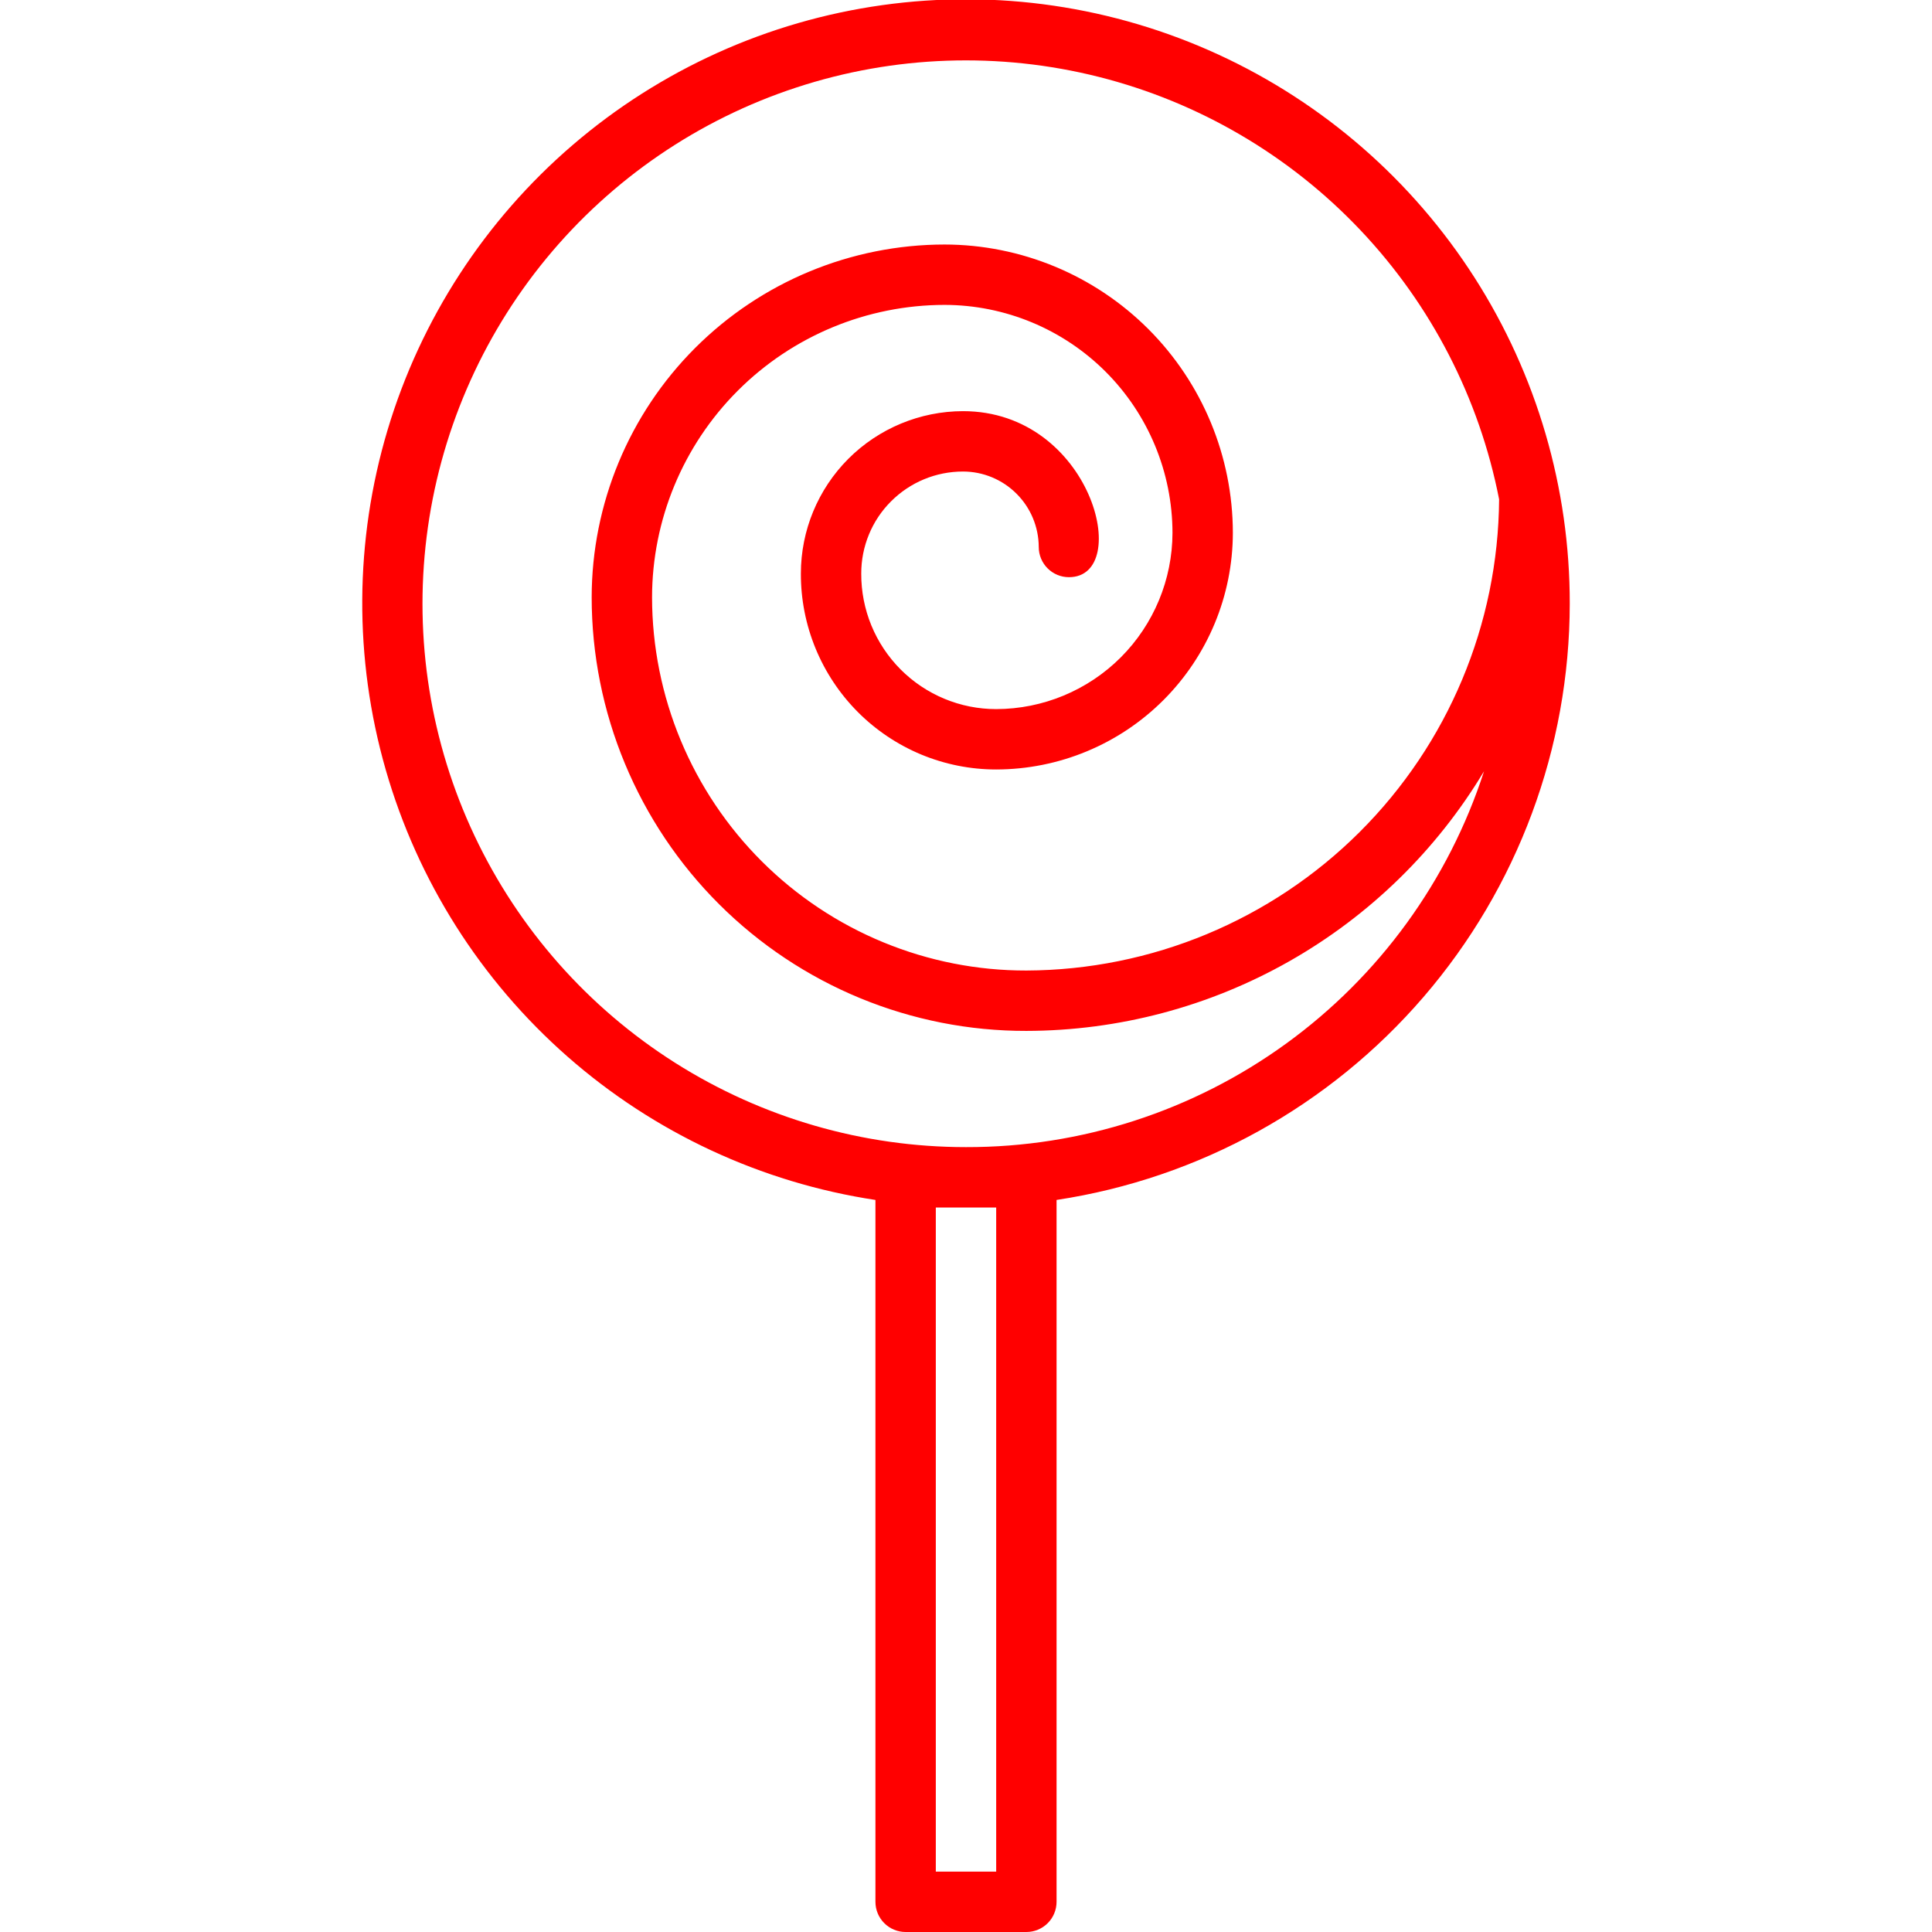 <svg width="64" height="64" viewBox="0 0 64 64" fill="none" xmlns="http://www.w3.org/2000/svg">
<g clip-path="url(#clip0_510_12495)">
<path d="M52 20C52.005 16.172 50.91 12.422 48.847 9.197C46.783 5.972 43.838 3.408 40.36 1.807C36.882 0.207 33.018 -0.361 29.226 0.17C25.435 0.701 21.875 2.309 18.971 4.803C16.066 7.297 13.938 10.572 12.84 14.24C11.742 17.908 11.72 21.813 12.776 25.493C13.832 29.173 15.922 32.473 18.798 35C21.674 37.527 25.215 39.176 29 39.75V63C29 63.265 29.105 63.52 29.293 63.707C29.48 63.895 29.735 64 30 64H34C34.265 64 34.52 63.895 34.707 63.707C34.895 63.52 35 63.265 35 63V39.75C39.726 39.033 44.039 36.647 47.158 33.024C50.277 29.401 51.994 24.78 52 20V20ZM33 40V62H31V40H33ZM32 38C28.588 38.001 25.246 37.032 22.363 35.206C19.481 33.38 17.177 30.772 15.72 27.687C14.262 24.602 13.712 21.166 14.133 17.78C14.554 14.394 15.929 11.197 18.097 8.562C20.265 5.928 23.137 3.963 26.379 2.899C29.621 1.834 33.098 1.713 36.407 2.549C39.715 3.385 42.717 5.144 45.063 7.621C47.41 10.098 49.004 13.192 49.66 16.54C49.631 20.68 47.97 24.641 45.038 27.564C42.106 30.486 38.14 32.134 34 32.15C32.374 32.153 30.764 31.835 29.261 31.215C27.758 30.596 26.392 29.686 25.24 28.538C24.089 27.39 23.175 26.027 22.55 24.526C21.925 23.025 21.603 21.416 21.6 19.79C21.603 17.221 22.624 14.758 24.441 12.941C26.258 11.124 28.721 10.103 31.29 10.1C33.292 10.103 35.21 10.899 36.626 12.314C38.041 13.73 38.837 15.649 38.84 17.65C38.837 19.198 38.221 20.682 37.127 21.777C36.032 22.871 34.548 23.487 33 23.49C32.411 23.49 31.828 23.374 31.285 23.148C30.741 22.922 30.247 22.591 29.832 22.174C29.417 21.757 29.088 21.261 28.864 20.717C28.641 20.172 28.527 19.589 28.53 19C28.529 18.557 28.615 18.117 28.784 17.707C28.952 17.297 29.2 16.925 29.514 16.611C29.827 16.297 30.198 16.047 30.608 15.877C31.017 15.707 31.457 15.62 31.9 15.62C32.564 15.62 33.201 15.883 33.671 16.352C34.142 16.82 34.407 17.456 34.41 18.12C34.41 18.385 34.515 18.64 34.703 18.827C34.89 19.015 35.145 19.12 35.41 19.12C37.54 19.12 36.17 13.62 31.9 13.62C30.475 13.623 29.109 14.191 28.102 15.199C27.095 16.208 26.53 17.575 26.53 19C26.527 19.851 26.693 20.695 27.017 21.482C27.341 22.269 27.817 22.985 28.418 23.588C29.019 24.191 29.733 24.669 30.519 24.996C31.306 25.322 32.149 25.49 33 25.49C35.078 25.487 37.071 24.661 38.541 23.191C40.011 21.721 40.837 19.729 40.84 17.65C40.837 15.118 39.83 12.691 38.04 10.9C36.249 9.11 33.822 8.103 31.29 8.1C28.19 8.103 25.219 9.335 23.027 11.527C20.835 13.719 19.603 16.691 19.6 19.79C19.601 21.679 19.975 23.549 20.7 25.293C21.424 27.037 22.486 28.622 23.823 29.955C25.16 31.289 26.748 32.346 28.494 33.066C30.24 33.785 32.111 34.154 34 34.15C37.054 34.144 40.054 33.35 42.71 31.843C45.367 30.336 47.588 28.168 49.16 25.55C47.985 29.174 45.691 32.332 42.607 34.569C39.524 36.807 35.81 38.008 32 38Z" fill="#FF0000"/>
</g>
<defs>
<clipPath id="clip0_510_12495">
<rect width="64" height="64" fill="white"/>
</clipPath>
</defs>
</svg>
